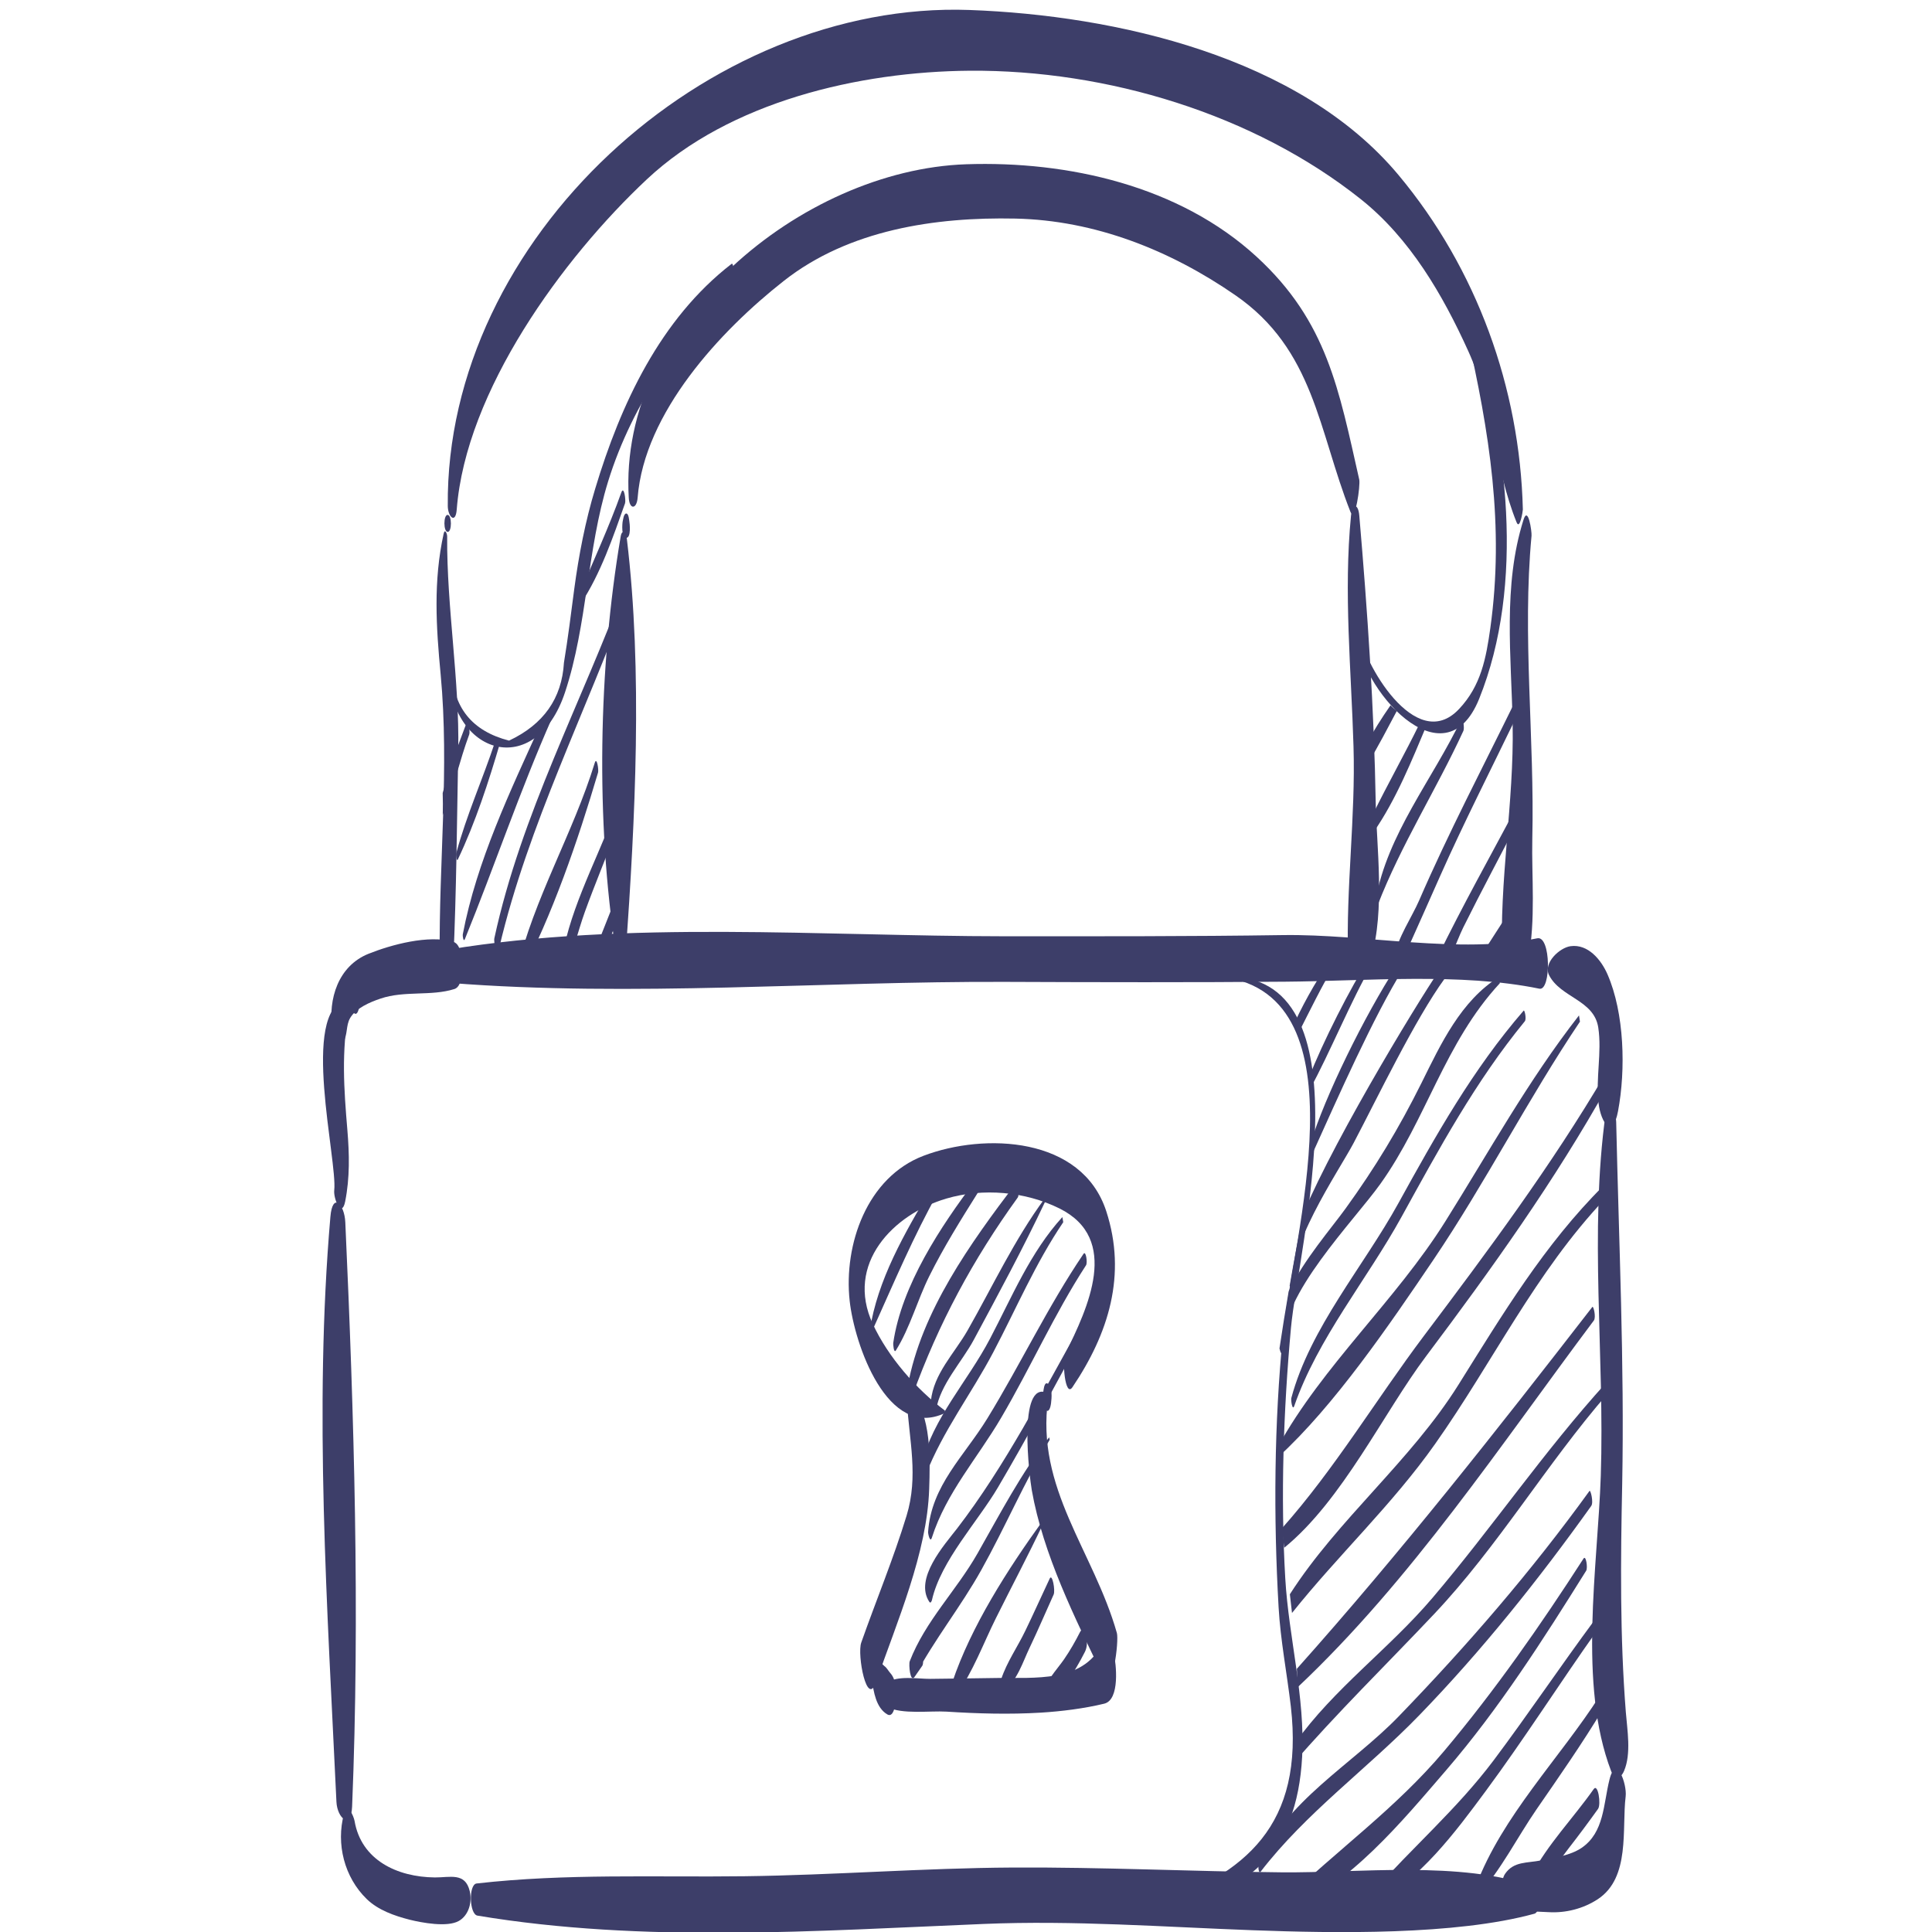 <svg xmlns="http://www.w3.org/2000/svg" xmlns:xlink="http://www.w3.org/1999/xlink" width="500" zoomAndPan="magnify" viewBox="0 0 375 375" height="500" preserveAspectRatio="xMidYMid meet" version="1.0"><defs><clipPath id="id1"><path d="M 309 214 L 316.062 214 L 316.062 346 L 309 346 Z M 309 214 " clip-rule="nonzero"/></clipPath></defs><rect x="-37.5" width="450" fill="#ffffff" y="-37.5" height="450" fill-opacity="1"/><rect x="-37.5" width="450" fill="#ffffff" y="-37.5" height="450" fill-opacity="1"/><rect x="-37.5" width="450" fill="#ffffff" y="-37.5" height="450" fill-opacity="1"/><rect x="-37.5" width="450" fill="#ffffff" y="-37.5" height="450" fill-opacity="1"/><path fill="#3d3e69" d="M 67 233.195 C 67.914 228.574 67.816 224.027 67.426 219.355 C 66.742 211.223 66.254 204.18 67.707 196.086 C 67.746 195.84 67.832 193.934 67.219 194.07 C 58.238 196.219 65.52 225.223 64.875 231.031 C 64.691 232.645 66.316 236.609 67 233.195 " fill-opacity="1" fill-rule="nonzero"/><path fill="#3d3e69" d="M 69.75 195.145 L 69.762 194.617 C 69.785 193.848 69.859 192.395 69.113 191.867 C 68.258 191.27 68.098 193.75 68.113 194.055 L 68.125 194.594 C 68.148 195.207 68.211 196.293 68.785 196.699 C 69.469 197.188 69.738 195.449 69.75 195.145 " fill-opacity="1" fill-rule="nonzero"/><path fill="#3d3e69" d="M 66.609 202.273 C 67.523 200.844 67.109 199.07 67.953 197.613 C 69.09 195.656 71.852 194.496 73.867 193.824 C 78.508 192.246 83.68 193.395 88.176 191.977 C 89.129 191.684 89.395 190.547 89.555 189.668 C 89.836 188.027 89.789 186.672 89.434 185.031 C 89.25 184.141 88.906 183.074 87.953 182.793 C 83.203 181.391 75.945 183.355 71.496 185.141 C 65.645 187.516 63.676 193.871 64.484 199.742 C 64.617 200.695 64.836 202.406 65.984 202.676 L 66.059 202.699 L 66.609 202.273 " fill-opacity="1" fill-rule="nonzero"/><path fill="#3d3e69" d="M 87.27 190.781 C 122.645 193.578 159.641 190.438 195.223 190.582 C 213.281 190.656 231.34 190.695 249.422 190.547 C 265.172 190.426 283.523 188.762 298.797 191.906 C 301.094 192.367 301.047 181.57 298.395 182.121 C 283.281 185.254 264.805 181.266 249.031 181.5 C 230.973 181.77 212.914 181.73 194.855 181.73 C 159.691 181.707 121.691 178.625 87 184.312 C 85.156 184.605 85.414 190.633 87.27 190.781 " fill-opacity="1" fill-rule="nonzero"/><path fill="#3d3e69" d="M 300.68 189.289 C 302.914 193.664 309.402 194.055 310.223 199.449 C 310.957 204.305 309.684 209.281 310.285 214.172 C 310.734 217.938 313.02 221.238 314.059 215.676 C 315.574 207.641 315.305 196.648 312.008 189.105 C 310.785 186.305 308.254 183.199 304.859 183.652 C 302.746 183.918 299.469 186.93 300.68 189.289 " fill-opacity="1" fill-rule="nonzero"/><g clip-path="url(#id1)"><path fill="#3d3e69" d="M 311.664 216.055 C 308.438 239.102 311.48 263.227 310.711 286.473 C 310.113 304.176 306.266 326.859 312.727 343.793 C 313.422 345.602 314.559 345.297 315.23 343.73 C 316.66 340.371 315.844 335.773 315.574 332.348 C 314.414 317.641 314.559 302.793 314.867 288.047 C 315.316 264.645 314.219 241.191 313.703 217.789 C 313.656 216.066 312.176 212.301 311.664 216.055 " fill-opacity="1" fill-rule="nonzero"/></g><path fill="#3d3e69" d="M 312.398 345.418 C 311.199 350.188 311.395 355.691 306.961 358.688 C 304.762 360.164 301.707 360.582 299.164 361.094 C 296.391 361.656 293.836 361.242 292.141 363.699 C 291.297 364.922 291.395 367.477 292.262 368.664 C 294.156 371.258 297.516 370.949 300.531 371.145 C 303.895 371.355 307.328 370.473 310.137 368.629 C 316.492 364.434 314.77 354.969 315.539 348.684 C 315.832 346.262 313.68 340.332 312.398 345.418 " fill-opacity="1" fill-rule="nonzero"/><path fill="#3d3e69" d="M 64.129 236.18 C 60.891 273.609 63.555 312.27 65.301 349.723 C 65.449 352.965 68.148 355.176 68.344 350.676 C 69.883 313.102 68.734 274.832 67.023 237.23 C 66.863 233.723 64.543 231.277 64.129 236.18 " fill-opacity="1" fill-rule="nonzero"/><path fill="#3d3e69" d="M 66.766 352.07 C 65.191 357.914 66.84 364.383 71.18 368.602 C 73.414 370.766 76.555 371.855 79.5 372.613 C 81.871 373.199 86.844 374.141 89.078 372.844 C 90.984 371.746 91.68 369.215 91.18 367.086 C 90.301 363.371 87.355 364.434 84.398 364.41 C 77.094 364.336 70.113 361.047 68.82 353.441 C 68.648 352.512 67.426 349.637 66.766 352.07 " fill-opacity="1" fill-rule="nonzero"/><path fill="#3d3e69" d="M 92.672 371.82 C 124.828 377.188 158.578 374.777 191.004 373.434 C 208.379 372.711 225.793 374.02 243.141 374.656 C 259.004 375.242 282.512 375.656 297.82 371.453 C 299.188 371.074 298.934 366.645 297.688 366.195 C 283.648 361.105 263.559 363.566 248.727 363.418 C 231.328 363.246 213.941 362.391 196.527 362.488 C 179.203 362.586 161.875 363.957 144.527 364.176 C 127.152 364.395 109.812 363.613 92.512 365.582 C 90.922 365.766 91.082 371.551 92.672 371.82 " fill-opacity="1" fill-rule="nonzero"/><path fill="#3d3e69" d="M 183.406 273.793 C 177.797 269.598 172.383 263.387 169.414 256.992 C 163.992 245.312 173.387 235.68 183.676 232.645 C 190.824 230.543 198.996 231.266 205.633 234.555 C 217.543 240.473 211.141 253.859 206.781 262.75 C 206.121 264.082 206.73 271.383 208.16 269.254 C 215.188 258.836 218.742 247.43 214.723 235.09 C 210.004 220.59 191.105 219.832 179.266 224.332 C 168.277 228.512 163.734 241.57 164.918 252.48 C 165.824 260.844 172.227 279.586 183.418 274.27 L 183.406 273.793 " fill-opacity="1" fill-rule="nonzero"/><path fill="#3d3e69" d="M 202.441 271.773 L 202.48 272.055 C 202.539 272.57 202.637 273.398 203.09 273.754 C 203.652 274.207 203.934 272.887 203.969 272.605 L 204.008 272.348 C 204.129 271.359 204.324 269.328 203.406 268.594 C 202.441 267.824 202.406 271.48 202.441 271.773 " fill-opacity="1" fill-rule="nonzero"/><path fill="#3d3e69" d="M 203.285 270.367 C 197.445 267.773 199.84 286.812 200.266 289.223 C 202.453 301.645 208.648 314.129 214.148 325.402 C 215.945 329.059 217.215 318.469 216.785 316.965 C 212.277 301.07 200.941 288.879 203.457 271.43 L 203.285 270.367 " fill-opacity="1" fill-rule="nonzero"/><path fill="#3d3e69" d="M 176.027 271.934 C 176.465 279.574 178.312 286.52 175.965 294.199 C 173.422 302.539 170.062 310.609 167.168 318.824 C 166.324 321.184 168.293 331.602 170.062 326.441 C 174.07 314.852 179.938 301.473 180.352 289.039 C 180.535 283.293 180.852 274.598 176.746 270.086 C 176.234 269.512 176.012 271.797 176.027 271.934 " fill-opacity="1" fill-rule="nonzero"/><path fill="#3d3e69" d="M 169.23 326.074 C 169.586 328.398 170.016 331.457 172.227 332.766 C 173.547 333.547 173.852 330.441 173.898 329.805 C 174.012 328.18 173.961 325.977 172.777 324.707 C 172.445 324.328 172.078 323.656 171.664 323.387 L 171.066 322.824 C 170.773 322.199 170.199 321.379 169.66 322.336 C 169.074 323.387 169.051 324.926 169.23 326.074 " fill-opacity="1" fill-rule="nonzero"/><path fill="#3d3e69" d="M 172.25 331.332 C 175.074 332.812 180.547 332.031 183.711 332.227 C 189.832 332.617 195.895 332.789 202.027 332.422 C 206.07 332.176 210.496 331.613 214.32 330.684 C 217.434 329.941 216.652 322.91 216.188 320.914 C 215.98 320.047 214.855 317.258 213.855 319.227 C 210.078 326.578 200.914 325.598 193.523 325.695 C 189.199 325.746 184.883 325.832 180.559 325.867 C 178.238 325.879 174.109 325.16 172.141 326.625 C 171.273 327.262 171.234 330.809 172.25 331.332 " fill-opacity="1" fill-rule="nonzero"/><path fill="#3d3e69" d="M 237.426 189.641 C 265 193.359 250.875 240.496 249.043 258.824 C 247.297 276.262 247.176 294.504 248.176 311.988 C 248.543 318.398 249.801 324.816 250.547 331.188 C 253.223 354.383 241.676 363.688 223.898 369.996 C 223.531 370.133 223.617 371.477 223.934 371.414 C 242.055 367.785 251.73 359.801 252.746 340.969 C 253.355 329.449 250.145 317.871 249.473 306.414 C 248.543 290.469 249.117 273.73 250.57 257.797 C 251.988 242.246 266.102 188.234 237.426 189.594 L 237.426 189.641 " fill-opacity="1" fill-rule="nonzero"/><path fill="#3d3e69" d="M 87.98 186.586 C 88.602 172.988 88.688 159.367 88.945 145.758 C 89.199 131.793 86.707 118.039 86.793 104.113 C 86.793 103.562 86.34 102.523 86.109 103.598 C 84.094 112.793 84.645 121.633 85.535 130.965 C 87.234 149.012 85.156 167.598 85.352 185.719 C 85.402 188.578 87.797 190.484 87.98 186.586 " fill-opacity="1" fill-rule="nonzero"/><path fill="#3d3e69" d="M 86.902 103.242 C 87.723 103.254 87.734 99.953 86.879 99.941 C 86.059 99.93 86.047 103.23 86.902 103.242 " fill-opacity="1" fill-rule="nonzero"/><path fill="#3d3e69" d="M 88.652 98.891 C 90.422 75.891 109.18 50.164 125.527 34.832 C 141.645 19.707 166.777 13.887 188.258 13.727 C 214.781 13.543 243.324 22.102 264.145 38.672 C 273.676 46.262 280.031 57.207 284.98 68.125 C 289.867 78.863 290.039 90.66 294.363 101.371 C 295 102.961 295.586 99.195 295.586 98.891 C 295 75.254 286.617 52.133 271.453 33.977 C 252.27 10.977 216.508 2.965 188.184 1.938 C 137.316 0.094 86.426 46.289 86.914 98.23 C 86.941 100.32 88.43 101.789 88.652 98.891 " fill-opacity="1" fill-rule="nonzero"/><path fill="#3d3e69" d="M 291.602 186.168 C 293.273 186.219 294.938 186.266 296.598 186.316 C 298.125 178.723 297.258 169.832 297.418 162.902 C 297.883 143.312 295.438 123.469 297.27 103.988 C 297.344 103.172 296.598 98.059 295.707 100.906 C 291.664 113.699 293.359 127.465 293.605 140.66 C 293.887 155.723 290.941 171.141 291.602 186.168 " fill-opacity="1" fill-rule="nonzero"/><path fill="#3d3e69" d="M 121.469 184.848 C 123.289 158.977 124.77 130.363 121.676 104.625 C 121.555 103.562 120.75 102.484 120.469 104.16 C 116.156 129.559 115.605 159.418 119.562 184.859 C 119.883 186.953 121.312 187.125 121.469 184.848 " fill-opacity="1" fill-rule="nonzero"/><path fill="#3d3e69" d="M 122.141 101.078 L 122.043 100.457 C 121.848 99.355 121.238 99.465 121.02 100.457 L 120.883 101.09 C 120.762 101.594 120.566 104.406 121.543 104.406 C 122.531 104.395 122.238 101.582 122.141 101.078 " fill-opacity="1" fill-rule="nonzero"/><path fill="#3d3e69" d="M 123.766 96.59 C 125.062 80.098 139.809 64.203 152.125 54.531 C 164.75 44.59 181.512 42.105 197.066 42.426 C 212.559 42.754 227.172 48.586 239.77 57.293 C 255.066 67.844 255.91 83.57 262.094 99.281 C 263.047 101.727 264.074 94.16 263.828 93.082 C 259.871 75.609 257.609 62.43 243.926 49.848 C 228.922 36.055 207.293 31.211 187.535 31.883 C 155.547 32.973 120.004 62.488 122.043 96.605 C 122.18 98.965 123.582 98.891 123.766 96.59 " fill-opacity="1" fill-rule="nonzero"/><path fill="#3d3e69" d="M 261.664 185.961 C 263.156 185.914 264.648 185.887 266.125 185.863 C 268.875 176.828 267.164 163.832 267.031 156.016 C 266.711 137.445 265.43 118.602 263.84 100.102 C 263.633 97.605 262.461 97.68 262.227 100.113 C 260.773 114.957 262.277 130.008 262.715 144.879 C 263.133 158.598 261.227 172.328 261.664 185.961 " fill-opacity="1" fill-rule="nonzero"/><path fill="#3d3e69" d="M 87.051 129.898 C 87.309 146.613 103.961 151.555 109.668 134.387 C 114.027 121.23 113.906 106.812 118.035 93.449 C 122.863 77.809 132.332 65.523 142.242 52.902 C 142.461 52.633 142.352 50.934 141.984 51.227 C 128.152 61.926 120.469 78.457 115.531 94.844 C 113.613 101.152 112.332 107.805 111.461 114.332 C 110.84 119.102 110.242 123.883 109.461 128.629 C 109.055 135.574 105.488 140.609 98.805 143.754 C 91.594 141.895 87.883 137.273 87.699 129.887 C 87.66 128.91 87.027 128.91 87.051 129.898 " fill-opacity="1" fill-rule="nonzero"/><path fill="#3d3e69" d="M 263.23 122.746 C 263.73 133.52 280.312 152.484 287.105 135.633 C 296.023 113.504 292.715 85.148 285.246 63.137 C 284.883 62.074 284.613 64.176 284.699 64.543 C 289.086 83.852 292.043 102.031 289.27 121.926 C 288.449 127.734 287.473 133.102 283.195 137.625 C 274.715 146.625 264.379 128.164 263.805 122.527 C 263.707 121.57 263.191 122.035 263.23 122.746 " fill-opacity="1" fill-rule="nonzero"/><path fill="#3d3e69" d="M 90.422 140.672 C 88.797 144.965 87.125 149.414 85.926 153.926 C 85.977 155.344 85.977 156.773 85.938 158.207 C 88.016 153.18 89.188 147.629 91.082 142.543 C 91.277 142.004 90.898 139.438 90.422 140.672 " fill-opacity="1" fill-rule="nonzero"/><path fill="#3d3e69" d="M 96.129 143.875 C 93.723 151.176 90.531 158.242 88.539 165.664 C 88.48 165.883 88.637 167.305 88.859 166.84 C 92.293 159.613 94.859 151.711 97.117 144.008 C 96.777 143.996 96.445 143.949 96.129 143.875 " fill-opacity="1" fill-rule="nonzero"/><path fill="#3d3e69" d="M 105.035 140.355 C 99.035 153.559 92.523 167.156 89.824 181.363 C 89.773 181.598 89.945 182.977 90.238 182.27 C 96.031 168.035 100.895 153.535 107.125 139.426 C 107.234 139.145 107.223 138.508 107.137 137.922 C 106.746 138.934 106.039 139.805 105.035 140.355 " fill-opacity="1" fill-rule="nonzero"/><path fill="#3d3e69" d="M 121.41 113.332 C 112.941 136.258 101.152 158.059 95.957 182.098 C 95.773 182.953 96.457 185.828 96.945 183.75 C 102.578 159.965 113.762 138.215 122.043 115.324 C 122.238 114.762 121.887 112.035 121.41 113.332 " fill-opacity="1" fill-rule="nonzero"/><path fill="#3d3e69" d="M 115.445 148.059 C 111.242 161.75 103.582 174.469 100.32 188.383 C 100.281 188.602 100.465 190.375 100.809 189.754 C 107.246 177.574 112.172 163.156 116.082 149.953 C 116.242 149.414 115.836 146.797 115.445 148.059 " fill-opacity="1" fill-rule="nonzero"/><path fill="#3d3e69" d="M 118.93 158.609 C 115.324 168.012 110.059 177.598 108.836 187.672 C 108.824 187.855 109.066 189.582 109.398 188.91 C 111.207 185.141 112.109 180.91 113.527 176.977 C 115.484 171.582 117.707 166.301 119.723 160.934 C 119.969 160.273 119.516 157.082 118.93 158.609 " fill-opacity="1" fill-rule="nonzero"/><path fill="#3d3e69" d="M 120.297 172 C 118.523 177.414 116.02 182.551 114.336 187.992 C 114.262 188.211 114.309 189.863 114.688 189.324 C 117.793 185.02 119.465 179.359 121.09 174.359 C 121.312 173.672 120.797 170.445 120.297 172 " fill-opacity="1" fill-rule="nonzero"/><path fill="#3d3e69" d="M 120.602 95.578 C 118.195 102.34 115.164 108.82 112.43 115.457 C 112.293 115.777 112.391 117.719 112.758 117.145 C 116.605 111.289 118.977 104.293 121.312 97.715 C 121.531 97.117 121.102 94.172 120.602 95.578 " fill-opacity="1" fill-rule="nonzero"/><path fill="#3d3e69" d="M 265.539 148.129 C 267.543 144.828 269.352 141.32 271.125 137.992 C 270.707 137.641 270.254 137.309 269.902 136.895 C 268.191 139.352 266.555 141.93 265.125 144.598 C 265.27 145.77 265.406 146.957 265.539 148.129 " fill-opacity="1" fill-rule="nonzero"/><path fill="#3d3e69" d="M 266.602 161.52 C 270.988 155.223 274.066 147.508 277.012 140.523 C 276.535 140.5 276.07 140.438 275.594 140.34 C 272.676 146.344 269.363 152.152 266.441 158.133 C 266.516 159.27 266.566 160.395 266.602 161.52 " fill-opacity="1" fill-rule="nonzero"/><path fill="#3d3e69" d="M 283.648 139.594 C 278.086 151.262 269.266 161.836 266.98 174.809 C 266.945 175.043 267.09 176.512 267.371 175.766 C 271.977 163.879 278.746 153.375 284.051 141.844 C 284.293 141.309 283.941 138.961 283.648 139.594 " fill-opacity="1" fill-rule="nonzero"/><path fill="#3d3e69" d="M 272.516 185.805 C 272.859 185.02 273.199 184.238 273.543 183.469 C 275.559 178.992 277.539 174.516 279.531 170.031 C 284.172 159.598 289.367 149.426 294.324 139.145 C 294.242 138.141 294.168 137.125 294.105 136.098 C 287.801 148.961 281.141 161.652 275.438 174.809 C 274.02 178.062 271.305 181.965 270.609 185.789 C 271.246 185.789 271.879 185.805 272.516 185.805 " fill-opacity="1" fill-rule="nonzero"/><path fill="#3d3e69" d="M 281.52 185.914 C 282.5 183.527 283.379 181.316 284 180.055 C 287.559 172.891 291.344 165.848 295.012 158.73 C 295.316 158.168 294.938 155.539 294.559 156.262 C 289.316 166.094 283.855 175.836 278.98 185.863 C 279.836 185.875 280.68 185.887 281.52 185.914 " fill-opacity="1" fill-rule="nonzero"/><path fill="#3d3e69" d="M 289.953 186.121 C 291.371 183.676 292.801 181.23 294.18 178.762 C 294.559 178.086 294.145 174.934 293.617 175.812 C 291.711 179.078 289.242 182.5 287.203 186.047 C 288.117 186.07 289.035 186.098 289.953 186.121 " fill-opacity="1" fill-rule="nonzero"/><path fill="#3d3e69" d="M 258.281 186.621 C 256.559 188.406 253.332 194.117 251.438 198.152 C 251.746 198.777 252.012 199.426 252.258 200.07 C 253.59 197.457 257.219 190.082 258.477 188.359 C 258.723 188.016 258.5 186.402 258.281 186.621 " fill-opacity="1" fill-rule="nonzero"/><path fill="#3d3e69" d="M 265.711 186.133 C 262.266 191.391 256.621 202.531 254.055 209.195 C 254.297 209.816 254.422 210.465 254.383 211.164 C 257.805 205.012 262.703 193.262 266.027 187.758 C 266.246 187.418 266.016 185.668 265.711 186.133 " fill-opacity="1" fill-rule="nonzero"/><path fill="#3d3e69" d="M 272.176 185.902 C 266.262 194.52 258.305 210.27 254.934 220.211 C 254.969 221.324 254.945 222.449 254.91 223.562 C 259.441 213.559 266.59 197.262 272.469 187.883 C 272.75 187.441 272.309 185.703 272.176 185.902 " fill-opacity="1" fill-rule="nonzero"/><path fill="#3d3e69" d="M 280.164 187.223 C 277.148 191.23 259.527 219.965 252.93 235.617 C 251.988 240.277 251.121 244.934 250.316 249.594 C 250.582 250.117 250.938 250.559 251.426 250.852 C 251.781 251.074 251.633 249.715 251.562 249.57 C 248.824 243.355 259.93 227.191 262.742 221.848 C 267.297 213.203 274.668 197.809 280.445 189.898 C 280.91 189.262 280.336 186.988 280.164 187.223 " fill-opacity="1" fill-rule="nonzero"/><path fill="#3d3e69" d="M 290.977 189.617 C 283.539 194.277 279.699 202.566 275.914 210.195 C 271.551 218.977 266.895 226.668 261.164 234.59 C 258.367 238.453 253.125 244.469 250.133 250.621 C 249.496 254.324 248.898 258.02 248.348 261.734 C 248.41 261.93 248.445 262.137 248.508 262.32 C 248.957 263.52 249.238 261.395 249.203 261.062 C 248.422 251.477 262.73 237.074 267.945 229.773 C 276.867 217.277 280.422 202.383 291.113 190.852 L 290.977 189.617 " fill-opacity="1" fill-rule="nonzero"/><path fill="#3d3e69" d="M 295.742 196.16 C 285.883 207.543 278.676 220.395 271.43 233.539 C 264.648 245.852 254.309 257.699 250.645 271.359 C 250.535 271.773 250.852 273.949 251.219 272.887 C 255.777 259.777 265.32 248.371 272.004 236.254 C 279.285 223.047 286.348 209.953 295.965 198.227 C 296.328 197.773 295.926 195.953 295.742 196.16 " fill-opacity="1" fill-rule="nonzero"/><path fill="#3d3e69" d="M 306.484 197.09 C 296.66 209.66 288.988 223.598 280.531 237.086 C 270.891 252.465 256.828 264.938 248.055 280.785 C 248.031 281.48 248.031 282.18 248.031 282.875 C 258.988 272.875 269.719 257.102 278.246 244.496 C 288.363 229.516 296.574 213.316 306.668 198.301 L 306.484 197.09 " fill-opacity="1" fill-rule="nonzero"/><path fill="#3d3e69" d="M 311.664 208.34 C 301.156 226.215 288.805 242.793 276.352 259.328 C 267.176 271.527 259.027 285.188 248.836 296.633 C 248.973 297.891 249.105 299.152 249.266 300.422 C 260.578 291.191 268.559 274.207 276.793 263.25 C 289.523 246.316 301.781 229.188 312.129 210.66 C 312.422 210.137 312.066 207.652 311.664 208.34 " fill-opacity="1" fill-rule="nonzero"/><path fill="#3d3e69" d="M 311.223 230.164 C 299.738 241.586 291.602 255.18 283.062 268.816 C 273.785 283.609 259.688 294.895 250.363 309.445 C 250.512 310.656 250.645 311.867 250.777 313.078 C 259.746 301.84 270.293 291.996 278.578 280.234 C 289.746 264.414 298.055 246.914 311.504 232.719 C 311.996 232.207 311.504 229.883 311.223 230.164 " fill-opacity="1" fill-rule="nonzero"/><path fill="#3d3e69" d="M 309.074 253.676 C 290.465 277.691 271.93 301.277 251.719 323.91 C 251.781 325.121 251.828 326.32 251.855 327.508 C 273.969 306.672 291.246 280.48 309.367 256.305 C 309.832 255.695 309.293 253.395 309.074 253.676 " fill-opacity="1" fill-rule="nonzero"/><path fill="#3d3e69" d="M 311.773 268.375 C 299.715 281.652 289.633 296.512 278.027 310.168 C 269.609 320.07 258.891 327.762 251.391 338.305 C 251.207 339.781 250.977 341.238 250.68 342.668 C 259.527 332.422 269.07 323.129 278.383 313.262 C 290.797 300.117 300.156 284.184 312.02 270.516 C 312.422 270.051 311.996 268.129 311.773 268.375 " fill-opacity="1" fill-rule="nonzero"/><path fill="#3d3e69" d="M 308.523 289.383 C 297.27 304.957 284.82 319.352 271.465 333.168 C 262.41 342.535 249.387 349.602 244.293 361.965 C 244.18 362.207 244.293 363.809 244.684 363.297 C 253.504 351.828 265.441 343.293 275.508 332.898 C 287.68 320.328 298.688 306.547 308.855 292.305 C 309.355 291.605 308.719 289.113 308.523 289.383 " fill-opacity="1" fill-rule="nonzero"/><path fill="#3d3e69" d="M 307.363 302.512 C 299.008 315.473 290.234 328.055 280.301 339.879 C 270.953 350.984 259.527 359.09 249.203 369.055 C 248.887 369.371 248.848 371.281 249.449 371.035 C 261.973 365.914 272.09 353.586 280.727 343.562 C 290.992 331.625 299.566 318.188 307.875 304.875 C 308.219 304.324 307.84 301.781 307.363 302.512 " fill-opacity="1" fill-rule="nonzero"/><path fill="#3d3e69" d="M 309.527 314.434 C 302.867 323.422 296.625 332.727 289.914 341.68 C 282.816 351.129 274.066 358.637 266.32 367.418 C 266.027 367.734 265.969 369.766 266.566 369.473 C 275.508 365.043 282.547 355.531 288.375 347.645 C 295.891 337.473 302.672 326.797 309.977 316.488 C 310.309 316.035 310.004 313.801 309.527 314.434 " fill-opacity="1" fill-rule="nonzero"/><path fill="#3d3e69" d="M 310.539 329.121 C 302.77 341.25 291.566 352.477 286.469 366.07 C 286.383 366.316 286.52 368.285 286.887 367.883 C 291.332 362.988 294.473 356.668 298.223 351.215 C 302.648 344.809 307.094 338.438 311.113 331.773 C 311.48 331.164 311.078 328.289 310.539 329.121 " fill-opacity="1" fill-rule="nonzero"/><path fill="#3d3e69" d="M 309.332 347.266 C 305.41 352.855 300.352 358.012 297.199 364.09 C 297.027 364.434 296.953 366.965 297.613 366.512 C 300.387 364.617 302.391 361.449 304.418 358.832 C 306.398 356.289 308.316 353.711 310.188 351.094 C 310.797 350.211 310.172 346.066 309.332 347.266 " fill-opacity="1" fill-rule="nonzero"/><path fill="#3d3e69" d="M 181.586 229.223 C 176.562 237.719 171.09 246.672 169.133 256.477 C 169.109 256.672 169.328 258.227 169.586 257.664 C 173.594 248.762 177.309 239.969 182.086 231.434 C 182.379 230.898 182.012 228.5 181.586 229.223 " fill-opacity="1" fill-rule="nonzero"/><path fill="#3d3e69" d="M 189.297 229.172 C 182.598 238.027 175 249.473 173.375 260.684 C 173.336 260.879 173.484 262.785 173.898 262.102 C 176.637 257.723 178.055 252.367 180.375 247.699 C 183.16 242.098 186.484 236.777 189.809 231.484 C 190.137 230.984 189.855 228.414 189.297 229.172 " fill-opacity="1" fill-rule="nonzero"/><path fill="#3d3e69" d="M 197.102 229.785 C 188.402 241.254 178.812 254.547 176.195 269.012 C 176.113 269.523 176.574 272.359 177.113 270.855 C 182.16 256.879 188.844 244.48 197.543 232.438 C 197.969 231.84 197.371 229.43 197.102 229.785 " fill-opacity="1" fill-rule="nonzero"/><path fill="#3d3e69" d="M 202.785 232.621 C 196.945 240.508 192.645 249.738 187.793 258.25 C 185.227 262.727 181.219 266.625 180.68 271.957 C 180.633 272.445 180.621 273.621 181.145 273.926 L 181.352 274.059 L 181.695 273.645 C 182.5 268.73 186.703 264.352 189.016 260.047 C 193.793 251.172 198.582 242.293 202.895 233.172 L 202.785 232.621 " fill-opacity="1" fill-rule="nonzero"/><path fill="#3d3e69" d="M 206.207 236.23 C 199.988 243.051 196.43 251.707 192.18 259.805 C 187.77 268.227 181.145 275.086 178.773 284.477 C 178.641 285.016 179.117 287.695 179.68 286.262 C 183.027 277.691 188.539 270.562 192.789 262.48 C 197.273 253.969 200.953 245.242 206.375 237.23 L 206.207 236.23 " fill-opacity="1" fill-rule="nonzero"/><path fill="#3d3e69" d="M 210.312 243.371 C 203.383 253.59 198.105 264.766 191.664 275.281 C 187.156 282.645 180.742 288.344 180.145 297.352 C 180.117 297.684 180.523 299.555 180.875 298.465 C 183.664 289.734 189.746 283 194.316 275.199 C 200.047 265.441 204.617 255.094 210.801 245.582 C 211.117 245.082 210.777 242.672 210.312 243.371 " fill-opacity="1" fill-rule="nonzero"/><path fill="#3d3e69" d="M 209.922 256.867 C 202.418 270.223 195.109 284.539 185.75 296.707 C 183.309 299.859 177.395 306.438 180.387 310.926 C 180.633 311.293 180.84 310.766 180.891 310.57 C 182.613 302.941 189.809 295.324 193.719 288.672 C 199.523 278.816 204.91 268.742 210.324 258.68 C 210.555 258.238 210.25 256.293 209.922 256.867 " fill-opacity="1" fill-rule="nonzero"/><path fill="#3d3e69" d="M 203.641 278.977 C 198.164 285.996 194.121 293.82 189.734 301.523 C 185.605 308.773 179.605 314.617 176.574 322.469 C 176.355 323.055 176.66 326.723 177.527 325.465 C 178.043 324.742 178.543 324.02 179.031 323.301 C 179.203 323.066 179.336 321.551 178.824 321.625 C 178.238 321.723 177.664 321.809 177.078 321.895 C 177.234 323.078 177.383 324.277 177.527 325.465 C 181.367 318.203 186.496 311.867 190.48 304.715 C 195.125 296.398 198.84 287.621 203.75 279.453 L 203.641 278.977 " fill-opacity="1" fill-rule="nonzero"/><path fill="#3d3e69" d="M 202.344 295.25 C 195.625 304.578 188.5 315.621 184.824 326.566 C 184.664 327.016 184.848 330.086 185.605 329.035 C 188.832 324.57 190.859 318.996 193.316 314.066 C 196.359 307.953 199.547 301.938 202.469 295.766 L 202.344 295.25 " fill-opacity="1" fill-rule="nonzero"/><path fill="#3d3e69" d="M 203.75 306.391 C 202.16 309.754 200.645 313.164 199.02 316.516 C 197.508 319.668 195.43 322.602 194.328 325.93 C 194.242 326.211 194.145 328.473 194.855 328.031 C 197.359 326.469 198.594 322.418 199.84 319.84 C 201.477 316.43 202.945 312.945 204.508 309.508 C 204.875 308.699 204.238 305.324 203.75 306.391 " fill-opacity="1" fill-rule="nonzero"/><path fill="#3d3e69" d="M 209.652 316.746 C 208.723 318.582 207.707 320.367 206.535 322.066 C 205.301 323.84 203.824 325.344 202.957 327.359 C 202.809 327.715 202.723 329.082 203.297 329.168 C 204.934 329.449 206.219 327.492 207.098 326.355 C 208.465 324.582 209.578 322.59 210.594 320.598 C 211.055 319.68 211.055 318.496 210.812 317.516 C 210.715 317.113 210.129 315.816 209.652 316.746 " fill-opacity="1" fill-rule="nonzero"/></svg>